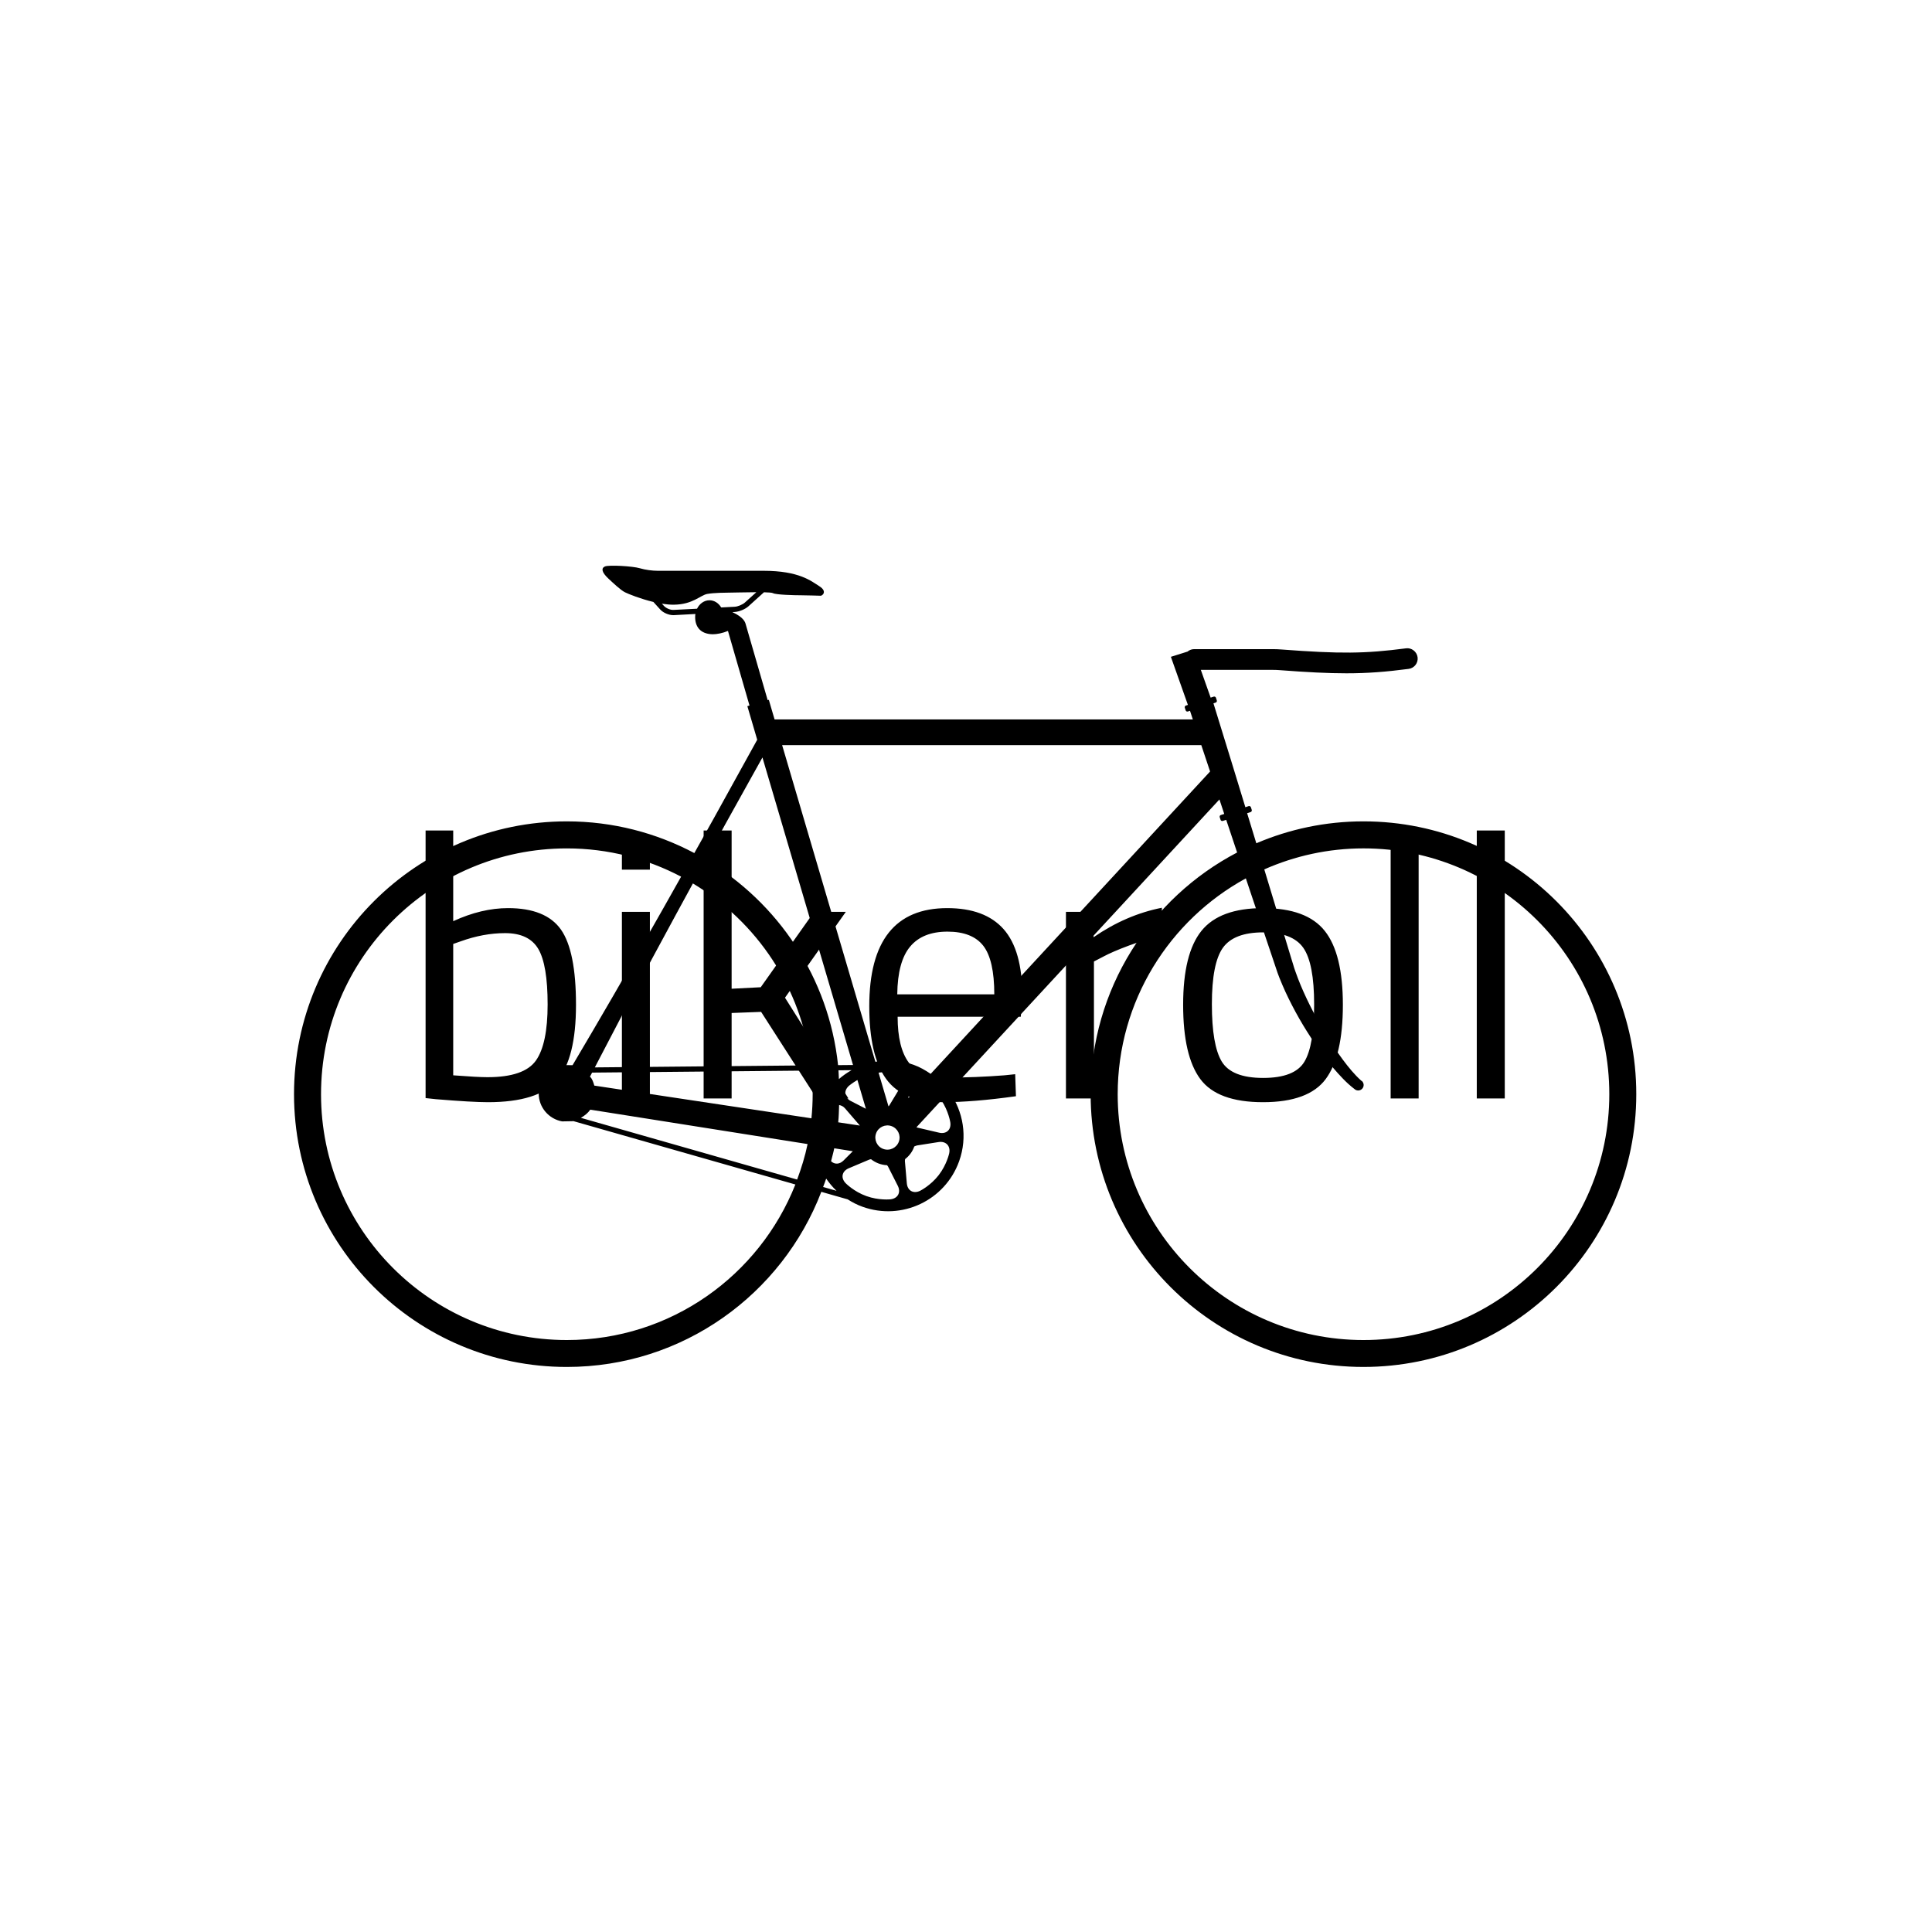 <svg xmlns="http://www.w3.org/2000/svg" version="1.1" xmlns:xlink="http://www.w3.org/1999/xlink" xmlns:svgjs="http://svgjs.dev/svgjs" width="1000" height="1000" viewBox="0 0 1000 1000"><rect width="1000" height="1000" fill="#ffffff"></rect><g transform="matrix(0.7,0,0,0.7,149.576,282.127)"><svg viewBox="0 0 396 247" data-background-color="#ffbe79" preserveAspectRatio="xMidYMid meet" height="623" width="1000" xmlns="http://www.w3.org/2000/svg" xmlns:xlink="http://www.w3.org/1999/xlink"><g id="tight-bounds" transform="matrix(1,0,0,1,0.24,-0.1)"><svg viewBox="0 0 395.52 247.2" height="247.2" width="395.52"><g><svg></svg></g><g><svg viewBox="0 0 395.52 247.2" height="247.2" width="395.52"><g transform="matrix(1,0,0,1,39.552,83.774)"><svg viewBox="0 0 316.416 79.651" height="79.651" width="316.416"><g><svg viewBox="0 0 316.416 79.651" height="79.651" width="316.416"><g><svg viewBox="0 0 316.416 79.651" height="79.651" width="316.416"><g><svg viewBox="0 0 316.416 79.651" height="79.651" width="316.416"><g><svg viewBox="0 0 316.416 79.651" height="79.651" width="316.416"><g><svg viewBox="0 0 316.416 79.651" height="79.651" width="316.416"><g transform="matrix(1,0,0,1,0,0)"><svg width="316.416" viewBox="3.6 -35.9 144.58 36.4" height="79.651" data-palette-color="#374151"><path d="M14.65-25.5L14.65-25.5Q19.7-25.5 21.73-22.63 23.75-19.75 23.75-12.55 23.75-5.35 21.23-2.43 18.7 0.5 11.95 0.5L11.95 0.5Q9.85 0.5 5 0.1L5 0.1 3.6-0.05 3.6-35.9 7.3-35.9 7.3-23.75Q11.1-25.5 14.65-25.5ZM11.9-2.85L11.9-2.85Q16.8-2.85 18.38-5.08 19.95-7.3 19.95-12.6 19.95-17.9 18.7-20.03 17.45-22.15 14.25-22.15L14.25-22.15Q11.35-22.15 8.3-21.05L8.3-21.05 7.3-20.7 7.3-3.1Q10.55-2.85 11.9-2.85ZM33.65 0L29.9 0 29.9-25 33.65-25 33.65 0ZM33.65-30.65L29.9-30.65 29.9-35 33.65-35 33.65-30.65ZM44.6-11.45L44.6 0 40.85 0 40.85-35.9 44.6-35.9 44.6-14.7 48.5-14.9 55.65-25 59.9-25 51.75-13.5 60.25 0 56 0 48.55-11.6 44.6-11.45ZM81.14-3.1L81.14-3.1 82.59-3.25 82.69-0.3Q76.99 0.5 72.94 0.5L72.94 0.5Q67.54 0.5 65.29-2.63 63.04-5.75 63.04-12.35L63.04-12.35Q63.04-25.5 73.49-25.5L73.49-25.5Q78.54-25.5 81.04-22.68 83.54-19.85 83.54-13.8L83.54-13.8 83.34-10.95 66.84-10.95Q66.84-6.8 68.34-4.8 69.84-2.8 73.57-2.8 77.29-2.8 81.14-3.1ZM66.79-13.95L79.79-13.95Q79.79-18.55 78.32-20.45 76.84-22.35 73.52-22.35 70.19-22.35 68.52-20.35 66.84-18.35 66.79-13.95L66.79-13.95ZM93.14 0L89.39 0 89.39-25 93.09-25 93.09-21.6Q97.44-24.6 102.24-25.55L102.24-25.55 102.24-21.75Q100.14-21.35 97.87-20.5 95.59-19.65 94.39-19L94.39-19 93.14-18.35 93.14 0ZM105.09-12.55Q105.09-19.4 107.54-22.45 109.99-25.5 115.81-25.5 121.64-25.5 124.06-22.45 126.49-19.4 126.49-12.55 126.49-5.7 124.19-2.6 121.89 0.5 115.79 0.5 109.69 0.5 107.39-2.6 105.09-5.7 105.09-12.55ZM108.94-12.63Q108.94-7.15 110.26-4.95 111.59-2.75 115.81-2.75 120.04-2.75 121.34-4.93 122.64-7.1 122.64-12.6 122.64-18.1 121.19-20.18 119.74-22.25 115.81-22.25 111.89-22.25 110.41-20.18 108.94-18.1 108.94-12.63ZM136.64 0L132.89 0 132.89-35.9 136.64-35.9 136.64 0ZM148.18 0L144.43 0 144.43-35.9 148.18-35.9 148.18 0Z" opacity="1" transform="matrix(1,0,0,1,0,0)" fill="#000000" class="undefined-text-0" data-fill-palette-color="primary" id="text-0"></path></svg></g></svg></g></svg></g></svg></g></svg></g></svg></g></svg></g><g mask="url(#dc7f8678-4ddd-4982-a21b-60d4bda525fe)"><g transform="matrix(6.079, 0, 0, 6.079, 1, 6.144)"><svg xmlns="http://www.w3.org/2000/svg" xmlns:xlink="http://www.w3.org/1999/xlink" version="1.1" x="0" y="0" viewBox="3.028 14.945 64.73 38.641" enable-background="new 0 0 72 72" xml:space="preserve" height="38.641" width="64.73" class="icon-none" data-fill-palette-color="accent" id="none"><path d="M54.604 27.275c-1.836 0-3.582 0.378-5.169 1.057l-0.443-1.451 0.168-0.054c0.044-0.015 0.068-0.062 0.055-0.106l-0.042-0.128c-0.014-0.042-0.061-0.067-0.104-0.054l-0.162 0.054-0.656-2.146c-0.292-0.955-0.586-1.911-0.883-2.864l0.106-0.036c0.045-0.013 0.068-0.061 0.056-0.103l-0.042-0.131c-0.014-0.042-0.061-0.065-0.104-0.054l-0.106 0.034-0.045 0.015-0.474-1.338h3.498c0.083 0 0.184 0.003 0.296 0.012 1.345 0.102 2.341 0.153 3.227 0.153 1.026 0 1.904-0.07 3.001-0.213 0.274-0.036 0.467-0.286 0.432-0.56-0.036-0.274-0.296-0.471-0.561-0.431-1.985 0.259-3.168 0.269-6.021 0.054-0.141-0.011-0.269-0.015-0.373-0.015h-3.829c-0.12 0-0.226 0.048-0.312 0.118l-0.802 0.252 0.821 2.319-0.097 0.031c-0.042 0.014-0.066 0.06-0.053 0.104l0.042 0.128c0.013 0.043 0.061 0.069 0.104 0.055l0.105-0.034c0.046 0.139 0.09 0.277 0.136 0.415h-20.17l-0.167-0.567-0.11-0.378-0.056 0.017-1.057-3.653c-0.029-0.113-0.098-0.339-0.646-0.593l0.119-0.007c0.211-0.014 0.499-0.131 0.655-0.272l0.751-0.678c0.225 0.006 0.391 0.018 0.432 0.042 0.146 0.081 1.038 0.103 1.37 0.103 0.331 0 0.85 0.022 0.933 0.022s0.331-0.209-0.062-0.457c-0.395-0.25-0.975-0.746-2.695-0.746s-4.852 0-5.101 0-0.592-0.041-0.87-0.124c-0.324-0.099-1.492-0.168-1.679-0.084-0.188 0.084-0.153 0.282 0.165 0.58 0.215 0.2 0.591 0.559 0.803 0.664 0.163 0.082 0.744 0.316 1.371 0.467l0.331 0.365c0.141 0.156 0.408 0.271 0.623 0.271 0.01 0 0.02 0 0.029 0l1.043-0.056c-0.008 0.05-0.012 0.1-0.012 0.151 0 0.44 0.228 0.812 0.839 0.827 0.206 0.003 0.514-0.061 0.736-0.159 0.003 0.002 0.006 0.003 0.009 0.005l1.037 3.591-0.104 0.03 0.111 0.377 0.365 1.243c-0.004 0.009-0.009 0.018-0.014 0.025l-0.297 0.538-0.595 1.076-1.189 2.152-0.938 1.674c-1.836-0.973-3.927-1.529-6.149-1.529-7.267 0-13.156 5.89-13.156 13.157 0 7.266 5.89 13.154 13.156 13.154 5.604 0 10.378-3.509 12.273-8.445l1.271 0.363c0.223 0.142 0.461 0.266 0.72 0.358 1.892 0.68 3.976-0.304 4.654-2.194 0.421-1.172 0.201-2.416-0.475-3.355l13.029-14.095 0.232 0.699-0.165 0.052c-0.044 0.013-0.066 0.061-0.054 0.105l0.042 0.128c0.012 0.043 0.062 0.067 0.104 0.052l0.168-0.052 0.526 1.574c-4.196 2.198-7.064 6.588-7.064 11.656 0 7.266 5.891 13.154 13.156 13.154 7.269 0 13.157-5.889 13.157-13.154C67.761 33.165 61.872 27.275 54.604 27.275zM23.629 16.959c-0.125-0.209-0.332-0.346-0.566-0.346-0.256 0-0.479 0.164-0.599 0.407l-1.136 0.058c-0.145 0.009-0.357-0.08-0.455-0.188l-0.104-0.112c0.204 0.031 0.403 0.052 0.588 0.048 0.905-0.013 1.264-0.455 1.596-0.518 0.332-0.062 0.975-0.062 0.975-0.062 0.235 0 0.869-0.021 1.396-0.022l-0.549 0.495c-0.114 0.104-0.348 0.201-0.501 0.207L23.629 16.959zM23.816 27.433l1.195-2.149 0.598-1.074 0.009-0.016 4.368 14.83-0.721 0.007c-0.448-4.223-2.898-7.837-6.378-9.905L23.816 27.433zM27.951 39.042L17.535 39.14l1.596-3.056 1.157-2.172 1.169-2.162c0.267-0.496 0.537-0.988 0.807-1.481C25.343 32.114 27.515 35.309 27.951 39.042zM29.315 40.955c0.1 0.017 0.199 0.061 0.286 0.161l0.705 0.817c0.003 0.004 0.004 0.009 0.007 0.012l-1.041-0.157C29.301 41.515 29.305 41.234 29.315 40.955zM29.885 40.764c-0.318-0.162-0.363-0.495-0.096-0.736 0 0 0.16-0.135 0.409-0.281l0.409 1.388L29.885 40.764zM29.305 39.703c-0.008-0.141-0.009-0.283-0.021-0.423l0.632-0.006C29.697 39.396 29.494 39.539 29.305 39.703zM28.04 40.433c0 0.392-0.021 0.779-0.059 1.162l-10.471-1.577c-0.045-0.156-0.097-0.332-0.21-0.43l0.103-0.197 10.579-0.099C28.019 39.668 28.04 40.048 28.04 40.433zM17.316 41.178l10.479 1.659c-0.121 0.59-0.299 1.158-0.504 1.712l-10.43-2.977C17.039 41.471 17.2 41.345 17.316 41.178zM29.081 43.041l0.895 0.142-0.445 0.445c-0.197 0.197-0.438 0.197-0.604 0.037C28.978 43.456 29.039 43.252 29.081 43.041zM32.197 42.719c-0.109 0.303-0.443 0.463-0.748 0.354-0.304-0.108-0.461-0.445-0.352-0.749 0.107-0.303 0.442-0.46 0.746-0.352C32.147 42.082 32.306 42.416 32.197 42.719zM32.651 40.621l0.065-0.406c0.055-0.332 0.327-0.471 0.621-0.335L32.651 40.621zM32.293 40.055l-0.56 0.924c-0.01 0.016-0.025 0.025-0.036 0.04l-0.479-1.626c0.436-0.058 0.769-0.005 0.769-0.005C32.342 39.445 32.479 39.747 32.293 40.055zM16.185 52.288c-6.547 0-11.854-5.309-11.854-11.855 0-6.548 5.308-11.854 11.854-11.854 1.991 0 3.863 0.496 5.511 1.363-0.276 0.493-0.552 0.986-0.832 1.477l-1.216 2.139-1.227 2.131c-0.65 1.116-1.299 2.233-1.96 3.344l-0.198-0.002c-0.021 0-0.044-0.002-0.067-0.002-0.756 0-1.368 0.612-1.368 1.367 0 0.674 0.488 1.233 1.13 1.348l0.524-0.01c0.005-0.001 0.009-0.004 0.013-0.005l10.711 3.057C25.469 49.176 21.194 52.288 16.185 52.288zM28.692 44.503c0.146 0.211 0.309 0.41 0.498 0.588l-0.646-0.184C28.594 44.772 28.647 44.64 28.692 44.503zM31.79 45.502c0 0-0.558 0.061-1.161-0.157-0.604-0.216-0.995-0.618-0.995-0.618-0.251-0.256-0.187-0.58 0.145-0.722l0.997-0.421c0.025-0.011 0.053-0.008 0.079-0.016 0.214 0.169 0.479 0.276 0.771 0.289 0.014 0.021 0.033 0.035 0.045 0.057l0.474 0.936C32.307 45.17 32.146 45.463 31.79 45.502zM34.625 43.28c0 0-0.113 0.546-0.508 1.056-0.392 0.506-0.894 0.754-0.894 0.754-0.321 0.158-0.61-0.002-0.642-0.359l-0.093-1.078c-0.003-0.031 0.009-0.061 0.011-0.091 0.202-0.158 0.356-0.361 0.441-0.609 0.046-0.018 0.088-0.043 0.138-0.05l1.035-0.163C34.469 42.686 34.697 42.928 34.625 43.28zM34.678 41.79c0.053 0.354-0.191 0.58-0.541 0.498l-1.054-0.246c-0.014-0.003-0.024-0.013-0.037-0.017l1.201-1.299C34.596 41.25 34.678 41.79 34.678 41.79zM33.731 39.452c-0.253-0.174-0.522-0.329-0.825-0.438-0.613-0.22-1.242-0.25-1.842-0.146l-4.496-15.268h20.214c0.133 0.396 0.265 0.792 0.396 1.187l0.028 0.083L33.731 39.452zM54.604 52.288c-6.547 0-11.854-5.309-11.854-11.855 0-4.492 2.498-8.398 6.18-10.409l0.037 0.11 0.896 2.673 0.45 1.337 0.112 0.334 0.032 0.095 0.031 0.083 0.065 0.172c0.092 0.228 0.186 0.448 0.286 0.668 0.406 0.876 0.884 1.709 1.426 2.5 0.27 0.392 0.555 0.782 0.862 1.15 0.156 0.183 0.316 0.364 0.488 0.54 0.168 0.174 0.351 0.343 0.555 0.498 0.107 0.099 0.274 0.091 0.373-0.017 0.098-0.107 0.09-0.275-0.018-0.373-0.01-0.009-0.023-0.005-0.035-0.012l0.004-0.004c-0.322-0.286-0.615-0.646-0.887-1.011-0.272-0.368-0.53-0.751-0.769-1.144-0.479-0.789-0.912-1.607-1.265-2.449-0.087-0.212-0.171-0.425-0.245-0.639l-0.055-0.158-0.027-0.084-0.021-0.072-0.104-0.337-0.409-1.348-0.818-2.698-0.075-0.247c1.464-0.647 3.08-1.013 4.784-1.013 6.549 0 11.855 5.307 11.855 11.854C66.459 46.979 61.152 52.288 54.604 52.288z" fill="#000000" data-fill-palette-color="accent"></path></svg></g></g></svg></g><defs><mask id="dc7f8678-4ddd-4982-a21b-60d4bda525fe"><rect width="640" height="400" fill="white"></rect><rect width="348.058" height="117.258" fill="black" x="145.971" y="141.371" id="transform-me" transform="matrix(1,0,0,1,-122.24,-76.4)"></rect></mask></defs></svg><rect width="395.52" height="247.2" fill="none" stroke="none" visibility="hidden"></rect></g></svg></g></svg>